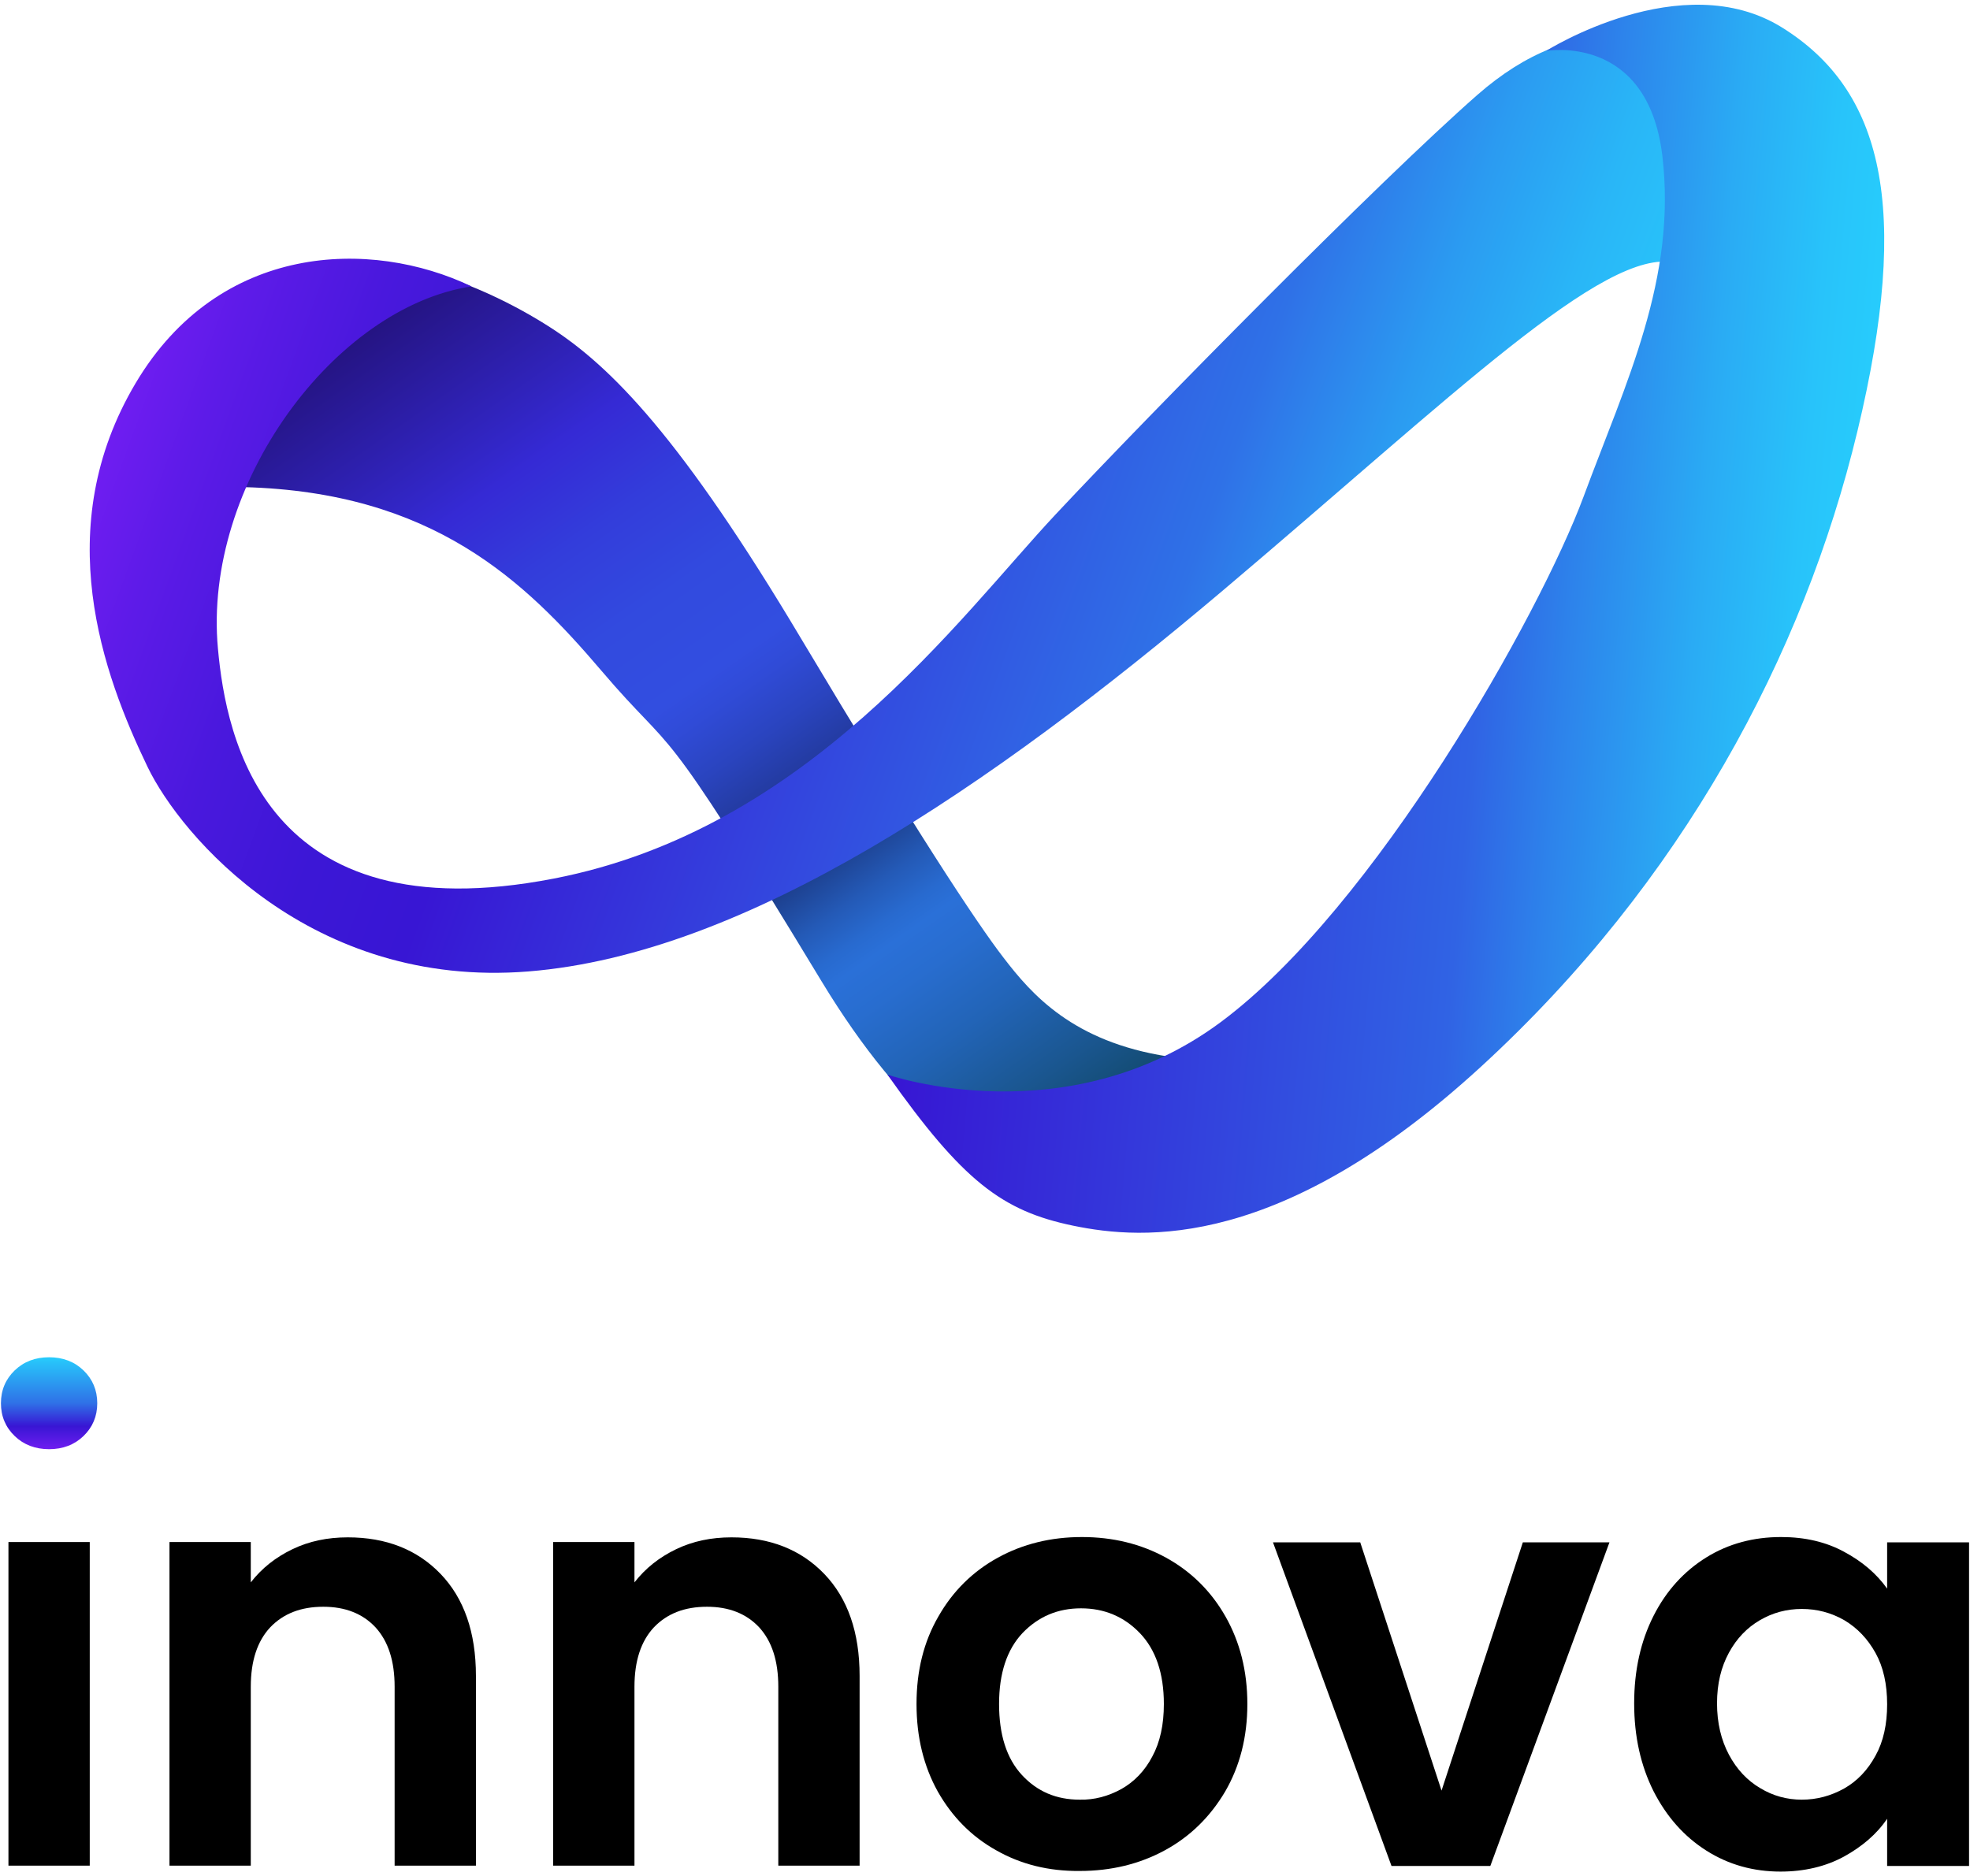 <?xml version="1.0" encoding="utf-8"?>
<!-- Generator: Adobe Illustrator 18.1.1, SVG Export Plug-In . SVG Version: 6.00 Build 0)  -->
<svg version="1.1" id="Layer_1" xmlns="http://www.w3.org/2000/svg" xmlns:xlink="http://www.w3.org/1999/xlink" x="0px" y="0px"
	 viewBox="0 0 630 600" enable-background="new 0 0 630 600" xml:space="preserve">
<g>
	<g>
		<rect x="2.7" y="493.2" width="26" height="103.5"/>
		<linearGradient id="SVGID_1_" gradientUnits="userSpaceOnUse" x1="15.652" y1="434.051" x2="15.652" y2="463.504">
			<stop  offset="0" style="stop-color:#27CCFC"/>
			<stop  offset="0.5" style="stop-color:#2F71E7"/>
			<stop  offset="0.75" style="stop-color:#3816D4"/>
			<stop  offset="1" style="stop-color:#6F1DF1"/>
		</linearGradient>
		<path fill="url(#SVGID_1_)" d="M4.7,459.3c-2.9-2.8-4.4-6.3-4.4-10.5c0-4.2,1.5-7.7,4.4-10.5c2.9-2.8,6.6-4.2,11-4.2
			c4.4,0,8.1,1.4,11,4.2c2.9,2.8,4.4,6.3,4.4,10.5c0,4.2-1.5,7.7-4.4,10.5c-2.9,2.8-6.6,4.2-11,4.2C11.3,463.5,7.6,462.1,4.7,459.3z
			"/>
		<path d="M140.9,503.4c7.5,7.8,11.3,18.7,11.3,32.6v60.7h-26v-57.2c0-8.2-2-14.5-6.1-19c-4.1-4.4-9.7-6.6-16.7-6.6
			c-7.2,0-12.8,2.2-17,6.6c-4.1,4.4-6.2,10.7-6.2,19v57.2h-26V493.2h26v12.9c3.5-4.5,7.9-8,13.3-10.6c5.4-2.6,11.3-3.8,17.7-3.8
			C123.5,491.7,133.4,495.6,140.9,503.4z"/>
		<path d="M263.6,503.4c7.5,7.8,11.3,18.7,11.3,32.6v60.7h-26v-57.2c0-8.2-2-14.5-6.1-19c-4.1-4.4-9.7-6.6-16.7-6.6
			c-7.2,0-12.8,2.2-17,6.6c-4.1,4.4-6.2,10.7-6.2,19v57.2h-26V493.2h26v12.9c3.5-4.5,7.9-8,13.3-10.6c5.4-2.6,11.3-3.8,17.7-3.8
			C246.2,491.7,256.1,495.6,263.6,503.4z"/>
		<path d="M318.6,591.8c-7.9-4.4-14.1-10.7-18.7-18.8c-4.5-8.1-6.8-17.4-6.8-28c0-10.6,2.3-19.9,7-28c4.6-8.1,11-14.4,19-18.8
			c8-4.4,17-6.6,26.9-6.6c9.9,0,18.9,2.2,26.9,6.6c8,4.4,14.4,10.7,19,18.8c4.6,8.1,7,17.4,7,28c0,10.6-2.4,19.9-7.1,28
			c-4.8,8.1-11.2,14.4-19.3,18.8c-8.1,4.4-17.2,6.6-27.2,6.6C335.4,598.5,326.5,596.3,318.6,591.8z M358.6,572.2
			c4.1-2.3,7.5-5.8,9.9-10.4c2.5-4.6,3.7-10.2,3.7-16.8c0-9.8-2.6-17.4-7.7-22.7c-5.1-5.3-11.4-7.9-18.8-7.9
			c-7.4,0-13.6,2.6-18.7,7.9c-5,5.3-7.5,12.9-7.5,22.7c0,9.8,2.4,17.4,7.3,22.7c4.9,5.3,11,7.9,18.5,7.9
			C350,575.7,354.4,574.5,358.6,572.2z"/>
		<path d="M461,572.7l26-79.4h27.7l-38.1,103.5H445l-37.9-103.5H435L461,572.7z"/>
		<path d="M528.8,516.8c4.1-8.1,9.8-14.3,16.9-18.7c7.1-4.4,15.1-6.5,23.9-6.5c7.7,0,14.4,1.6,20.1,4.7c5.8,3.1,10.4,7,13.8,11.8
			v-14.8h26.2v103.5h-26.2v-15.1c-3.3,4.9-8,8.9-13.8,12.1c-5.9,3.2-12.7,4.8-20.3,4.8c-8.7,0-16.6-2.2-23.7-6.7
			c-7.1-4.5-12.7-10.8-16.9-19c-4.1-8.2-6.2-17.5-6.2-28.1C522.6,534.2,524.7,524.9,528.8,516.8z M599.8,528.7
			c-2.5-4.5-5.8-8-10-10.5c-4.2-2.4-8.7-3.6-13.6-3.6c-4.8,0-9.3,1.2-13.4,3.6c-4.1,2.4-7.4,5.8-9.9,10.4c-2.5,4.6-3.8,9.9-3.8,16.2
			c0,6.2,1.3,11.7,3.8,16.4c2.5,4.7,5.9,8.3,10,10.7c4.1,2.5,8.6,3.7,13.3,3.7c4.8,0,9.3-1.2,13.6-3.6c4.2-2.4,7.5-5.9,10-10.5
			c2.5-4.5,3.7-10,3.7-16.4C603.5,538.7,602.3,533.2,599.8,528.7z"/>
	</g>
	<g>
		<linearGradient id="SVGID_2_" gradientUnits="userSpaceOnUse" x1="125.236" y1="58.295" x2="363.735" y2="398.907">
			<stop  offset="0" style="stop-color:#1C0856"/>
			<stop  offset="0.238" style="stop-color:#352AD5"/>
			<stop  offset="0.308" style="stop-color:#333DDB"/>
			<stop  offset="0.38" style="stop-color:#324ADF"/>
			<stop  offset="0.45" style="stop-color:#324EE0"/>
			<stop  offset="0.474" style="stop-color:#304BD7"/>
			<stop  offset="0.513" style="stop-color:#2A44BF"/>
			<stop  offset="0.562" style="stop-color:#213897"/>
			<stop  offset="0.6" style="stop-color:#182E74"/>
			<stop  offset="0.621" style="stop-color:#1D408F"/>
			<stop  offset="0.656" style="stop-color:#245AB7"/>
			<stop  offset="0.683" style="stop-color:#286ACF"/>
			<stop  offset="0.7" style="stop-color:#2A70D8"/>
			<stop  offset="0.732" style="stop-color:#286DCF"/>
			<stop  offset="0.785" style="stop-color:#2264B7"/>
			<stop  offset="0.851" style="stop-color:#1A568F"/>
			<stop  offset="0.9" style="stop-color:#124A6E"/>
		</linearGradient>
		<path fill="url(#SVGID_2_)" d="M78,155.8c60.4,1.6,89.8,29.9,114.4,58.8s16.5,10.3,70.3,99.2c53.7,88.7,104.5,71.6,121.3,66.9
			c25-7,65.1-48.6,65.1-48.6s-45.1,10.5-75.6,5.8c-30.4-4.7-43.6-19.9-52.5-31.5c-8.9-11.5-28.9-42-64.6-101.8
			c-38.3-64.3-60.9-87.4-80.6-100c-20.4-13.1-68.2-36.2-104.7-8.4C45.6,115.7,39.2,154.7,78,155.8z"/>
		<linearGradient id="SVGID_3_" gradientUnits="userSpaceOnUse" x1="62.61" y1="64.132" x2="517.466" y2="229.686">
			<stop  offset="0" style="stop-color:#6F1DF1"/>
			<stop  offset="5.462867e-002" style="stop-color:#5D1BE8"/>
			<stop  offset="0.138" style="stop-color:#4918DD"/>
			<stop  offset="0.221" style="stop-color:#3C17D6"/>
			<stop  offset="0.3" style="stop-color:#3816D4"/>
			<stop  offset="0.7" style="stop-color:#2F71E7"/>
			<stop  offset="0.709" style="stop-color:#2F75E8"/>
			<stop  offset="0.795" style="stop-color:#2B9BF1"/>
			<stop  offset="0.875" style="stop-color:#29B6F7"/>
			<stop  offset="0.946" style="stop-color:#28C6FB"/>
			<stop  offset="1" style="stop-color:#27CCFC"/>
		</linearGradient>
		<path fill="url(#SVGID_3_)" d="M150.8,91.6c-32.2-15.4-80.7-14-107.4,30.9c-27.6,46.4-10.5,93.1,3.8,122.8
			c10.6,22,52.1,71,121.8,65.4S316.7,251.7,390.9,189S513,79.1,535.7,84c22.7,4.9,27.6,16.4,27.6,16.4s23.1-37.8-2.4-65.8
			s-57.4-31.5-88.5-4.2s-103.6,100.8-134.7,134S258.3,265.3,177.1,281c-92.7,18-104.8-45-107.4-73.5
			C64.8,154.9,107.1,98.2,150.8,91.6z"/>
		<linearGradient id="SVGID_4_" gradientUnits="userSpaceOnUse" x1="297.736" y1="184.332" x2="591.582" y2="210.04">
			<stop  offset="0" style="stop-color:#3715D3"/>
			<stop  offset="0.6" style="stop-color:#3063E4"/>
			<stop  offset="0.695" style="stop-color:#2D83EB"/>
			<stop  offset="0.829" style="stop-color:#2AABF4"/>
			<stop  offset="0.935" style="stop-color:#28C3FA"/>
			<stop  offset="1" style="stop-color:#27CCFC"/>
		</linearGradient>
		<path fill="url(#SVGID_4_)" d="M494.4,16.3c0,0,43.4-27.5,75.5-7.5S611.3,66,594,137.9s-56.2,144.3-120.2,203.1
			S365.7,396.7,343.1,392c-22.6-4.7-35.2-14.2-59.3-48.3c0,0,57.2,19.9,106.6-16.8s102-130.3,116-168
			c13.6-36.7,29.9-69.8,25.2-109.2C526.8,10.4,494.4,16.3,494.4,16.3z"/>
	</g>
</g>
</svg>
